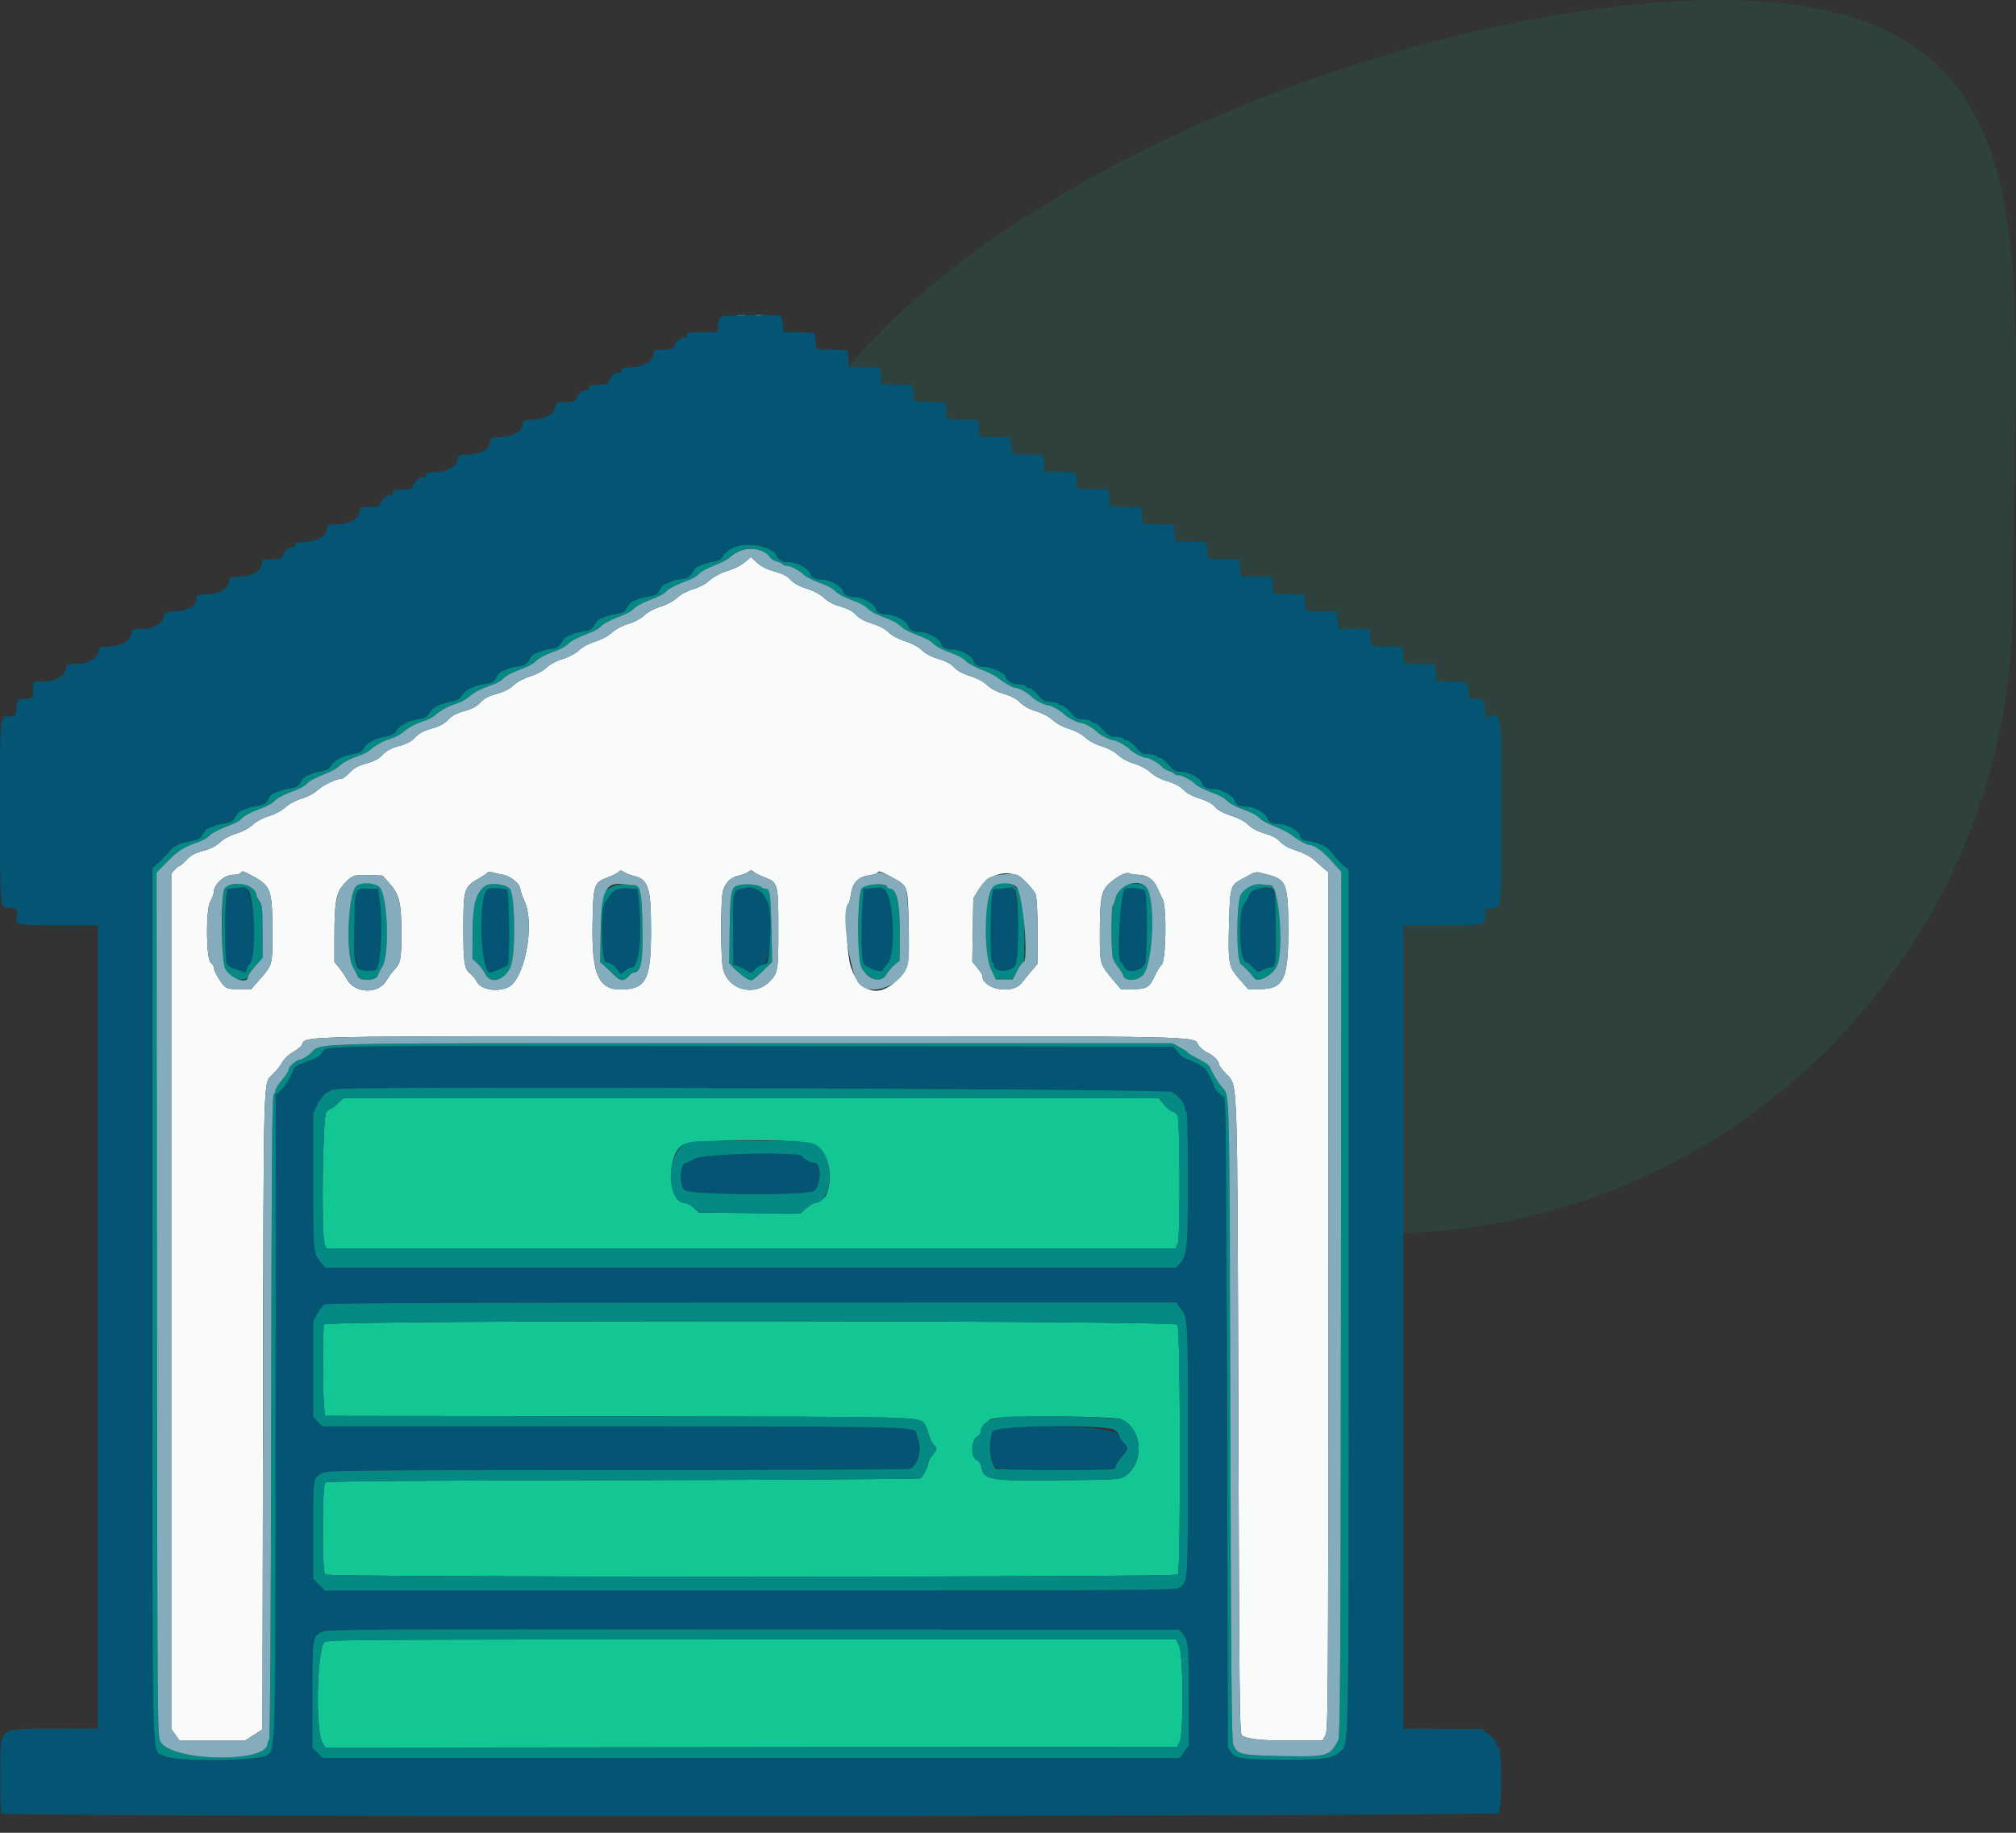 <svg width="55" height="50" viewBox="0 0 55 50" fill="none" xmlns="http://www.w3.org/2000/svg">
<rect x="0" y="0" width="55" height="50" fill="#333333" stroke="none"/>
<path opacity="0.1" d="M54.914 16.437C54.914 25.946 47.206 33.655 37.697 33.655C28.187 33.655 20.478 25.946 20.478 16.437C20.478 6.928 37.391 0 46.9 0C56.409 0 54.914 6.928 54.914 16.437Z" fill="#02C38E"/>
<path fill-rule="evenodd" clip-rule="evenodd" d="M20.358 15.305C20.206 15.436 20.085 15.497 19.768 15.601C19.634 15.645 19.45 15.75 19.357 15.835C19.256 15.928 19.077 16.023 18.913 16.072C18.748 16.121 18.571 16.216 18.468 16.31C18.365 16.404 18.188 16.499 18.023 16.548C17.858 16.597 17.681 16.692 17.578 16.786C17.475 16.881 17.297 16.975 17.132 17.024C16.967 17.073 16.79 17.168 16.687 17.262C16.584 17.357 16.407 17.451 16.242 17.5C16.077 17.55 15.9 17.644 15.797 17.739C15.694 17.833 15.517 17.928 15.352 17.977C15.187 18.026 15.009 18.121 14.906 18.215C14.803 18.309 14.626 18.404 14.461 18.453C14.295 18.503 14.119 18.597 14.014 18.693C13.899 18.799 13.746 18.876 13.55 18.928C13.338 18.984 13.217 19.048 13.111 19.16C13.007 19.273 12.881 19.34 12.665 19.399C12.451 19.459 12.324 19.527 12.22 19.638C12.116 19.749 11.99 19.816 11.775 19.876C11.56 19.935 11.434 20.003 11.33 20.114C11.226 20.225 11.1 20.292 10.885 20.352C10.67 20.412 10.543 20.479 10.44 20.59C10.335 20.701 10.209 20.769 9.994 20.828C9.772 20.89 9.654 20.954 9.538 21.078C9.453 21.17 9.355 21.245 9.322 21.245C9.176 21.245 8.823 21.411 8.67 21.552C8.57 21.643 8.391 21.738 8.228 21.787C8.063 21.836 7.886 21.931 7.783 22.025C7.68 22.119 7.503 22.214 7.338 22.263C7.173 22.312 6.996 22.407 6.893 22.501C6.79 22.596 6.612 22.69 6.447 22.739C6.281 22.789 6.105 22.883 6.001 22.979C5.885 23.085 5.732 23.162 5.536 23.214C5.317 23.272 5.205 23.333 5.087 23.459C5.001 23.551 4.913 23.626 4.892 23.626C4.871 23.626 4.813 23.673 4.763 23.731L4.672 23.835V35.502V47.168L4.786 47.328L4.899 47.487H5.792H6.684L6.923 47.332L7.161 47.178L7.176 38.533C7.192 29.088 7.178 29.574 7.435 29.312C7.596 29.147 7.612 29.128 7.711 28.965C7.766 28.875 7.891 28.759 7.989 28.705C8.087 28.652 8.193 28.569 8.225 28.522C8.41 28.25 7.44 28.27 20.41 28.27C33.22 28.27 32.54 28.256 32.7 28.517C32.738 28.58 32.843 28.668 32.934 28.712C33.114 28.801 33.255 28.942 33.255 29.034C33.255 29.066 33.345 29.186 33.455 29.301C33.772 29.63 33.755 29.152 33.785 38.737C33.808 46.277 33.819 47.305 33.878 47.344C34.031 47.446 34.42 47.487 35.227 47.487L36.082 47.486L36.16 47.34C36.233 47.202 36.237 46.549 36.237 35.493L36.236 23.793L36.123 23.698C36.06 23.645 35.935 23.535 35.845 23.453C35.748 23.365 35.553 23.263 35.367 23.204C35.16 23.138 35.011 23.057 34.928 22.964C34.843 22.87 34.708 22.797 34.508 22.739C34.317 22.684 34.158 22.601 34.057 22.503C33.958 22.407 33.784 22.314 33.586 22.252C33.379 22.186 33.23 22.105 33.148 22.013C33.066 21.921 32.925 21.844 32.731 21.786C32.541 21.729 32.385 21.645 32.288 21.548C32.19 21.45 32.04 21.369 31.851 21.314C31.669 21.262 31.5 21.173 31.391 21.074C31.287 20.978 31.111 20.884 30.945 20.834C30.78 20.785 30.603 20.691 30.5 20.596C30.397 20.502 30.22 20.407 30.055 20.358C29.89 20.309 29.712 20.214 29.609 20.12C29.506 20.026 29.329 19.931 29.164 19.882C28.999 19.833 28.822 19.738 28.719 19.644C28.615 19.548 28.439 19.455 28.268 19.404C28.087 19.35 27.935 19.267 27.837 19.169C27.736 19.066 27.589 18.988 27.388 18.93C27.194 18.874 27.036 18.791 26.933 18.692C26.835 18.597 26.66 18.504 26.463 18.442C26.255 18.375 26.107 18.294 26.024 18.202C25.939 18.107 25.804 18.034 25.604 17.977C25.413 17.921 25.254 17.838 25.153 17.74C25.056 17.647 24.879 17.552 24.689 17.491C24.499 17.43 24.329 17.339 24.244 17.252C24.156 17.162 23.99 17.074 23.792 17.012C23.583 16.946 23.436 16.866 23.353 16.773C23.268 16.678 23.133 16.606 22.933 16.548C22.742 16.492 22.583 16.409 22.481 16.311C22.383 16.216 22.208 16.123 22.011 16.06C21.802 15.994 21.655 15.913 21.57 15.819C21.48 15.718 21.354 15.652 21.133 15.592C20.926 15.534 20.767 15.455 20.654 15.351L20.485 15.196L20.358 15.305ZM17.271 23.89C17.689 23.983 17.761 24.205 17.761 25.389C17.761 26.634 17.645 26.926 17.121 26.985C16.345 27.072 16.135 26.672 16.166 25.159C16.187 24.119 16.203 24.073 16.596 23.929C16.726 23.882 16.853 23.816 16.878 23.784C16.914 23.738 16.944 23.739 17.02 23.79C17.073 23.826 17.186 23.871 17.271 23.89ZM20.861 23.936C21.225 24.073 21.234 24.105 21.234 25.333C21.234 26.465 21.223 26.536 21.015 26.758C20.605 27.197 19.891 27.026 19.73 26.451C19.658 26.195 19.656 24.511 19.727 24.288C19.797 24.071 19.945 23.931 20.148 23.89C20.241 23.872 20.357 23.827 20.405 23.79C20.48 23.735 20.506 23.734 20.564 23.787C20.602 23.822 20.735 23.889 20.861 23.936ZM6.884 23.895C7.399 24.173 7.431 24.268 7.432 25.493C7.433 26.312 7.429 26.326 7.104 26.698L6.855 26.984H6.521C6.22 26.984 6.177 26.972 6.086 26.864C5.964 26.718 5.83 26.467 5.83 26.387C5.83 26.354 5.795 26.3 5.752 26.267C5.622 26.165 5.61 24.829 5.737 24.598C5.788 24.506 5.83 24.398 5.83 24.357C5.83 24.122 6.117 23.865 6.379 23.865C6.466 23.865 6.549 23.843 6.564 23.817C6.603 23.749 6.625 23.755 6.884 23.895ZM13.732 23.867C13.955 23.909 14.2 24.125 14.2 24.28C14.2 24.314 14.25 24.452 14.311 24.588C14.607 25.244 14.301 26.774 13.84 26.946C13.497 27.074 13.105 26.987 12.992 26.757C12.963 26.699 12.902 26.623 12.857 26.588C12.666 26.444 12.641 26.297 12.641 25.327C12.641 24.256 12.663 24.187 13.064 23.964C13.187 23.896 13.294 23.823 13.303 23.801C13.312 23.779 13.362 23.775 13.414 23.793C13.467 23.81 13.61 23.844 13.732 23.867ZM24.336 23.935C24.773 24.173 24.77 24.163 24.788 25.214C24.808 26.337 24.804 26.359 24.517 26.685C24.031 27.237 23.474 27.113 23.218 26.395C23.099 26.065 23.042 24.721 23.143 24.654C23.165 24.639 23.197 24.526 23.214 24.401C23.256 24.089 23.41 23.922 23.691 23.883C23.81 23.866 23.918 23.833 23.931 23.811C23.969 23.745 24.012 23.759 24.336 23.935ZM31.05 23.865C31.288 23.865 31.469 23.986 31.57 24.213C31.619 24.323 31.687 24.466 31.721 24.531C31.835 24.747 31.811 26.206 31.691 26.322C31.64 26.372 31.558 26.502 31.51 26.61C31.367 26.935 31.289 26.984 30.91 26.984H30.578L30.378 26.746C29.998 26.294 30.005 26.316 30.005 25.445C30.005 24.508 30.046 24.297 30.266 24.102C30.503 23.892 30.726 23.78 30.814 23.826C30.855 23.847 30.962 23.865 31.05 23.865ZM34.612 23.869C35.095 23.991 35.147 24.138 35.147 25.389C35.147 26.725 35.019 26.984 34.359 26.984L34.053 26.984L33.812 26.71C33.515 26.372 33.502 26.301 33.531 25.155C33.554 24.212 33.574 24.142 33.865 23.991C33.958 23.943 34.084 23.875 34.145 23.84C34.206 23.804 34.296 23.787 34.345 23.8C34.394 23.813 34.514 23.844 34.612 23.869ZM27.733 23.865C27.821 23.865 28.206 24.262 28.254 24.401C28.286 24.496 28.307 24.886 28.309 25.42L28.313 26.285L28.158 26.468C28.073 26.568 27.945 26.726 27.872 26.817C27.614 27.146 26.799 26.989 26.799 26.611C26.799 26.587 26.738 26.493 26.663 26.402L26.526 26.236L26.54 25.372L26.554 24.508L26.697 24.275C26.907 23.934 27.3 23.755 27.637 23.848C27.67 23.857 27.713 23.865 27.733 23.865ZM10.623 24.097C10.896 24.401 10.95 24.628 10.95 25.46C10.95 26.179 10.929 26.282 10.753 26.46C10.701 26.513 10.611 26.637 10.553 26.738C10.326 27.132 9.678 27.112 9.457 26.704C9.413 26.622 9.32 26.485 9.25 26.399L9.124 26.242V25.508C9.124 24.655 9.17 24.374 9.341 24.171C9.584 23.883 9.647 23.857 10.059 23.873L10.438 23.888L10.623 24.097Z" fill="#F9FAFA"/>
<path fill-rule="evenodd" clip-rule="evenodd" d="M9.213 30.104C9.131 30.182 9.047 30.246 9.027 30.246C9.007 30.246 8.951 30.289 8.902 30.342C8.802 30.449 8.761 33.666 8.856 33.934L8.899 34.056H20.487H32.075L32.133 33.916C32.199 33.758 32.192 30.576 32.126 30.429C32.107 30.386 32.044 30.338 31.988 30.323C31.931 30.307 31.823 30.22 31.747 30.128L31.61 29.961H20.486H9.363L9.213 30.104ZM22.211 31.217C22.601 31.444 22.749 32.048 22.547 32.589C22.511 32.687 22.332 32.818 22.235 32.818C22.196 32.818 22.088 32.883 21.995 32.963L21.827 33.108L20.448 33.094L19.069 33.08L18.924 32.949C18.844 32.877 18.734 32.818 18.679 32.818C18.215 32.818 18.172 31.5 18.627 31.234C18.901 31.073 21.939 31.059 22.211 31.217ZM8.84 36.132C8.804 36.231 8.806 38.058 8.841 38.377L8.869 38.626L16.91 38.639C25.451 38.653 25.069 38.643 25.229 38.863C25.259 38.904 25.306 39.021 25.332 39.122C25.359 39.224 25.419 39.351 25.467 39.405C25.575 39.529 25.575 39.529 25.441 39.696C25.38 39.772 25.33 39.856 25.33 39.882C25.33 39.983 25.178 40.293 25.111 40.329C25.072 40.35 21.416 40.373 16.986 40.38C11.192 40.389 8.914 40.407 8.872 40.445C8.79 40.517 8.785 42.866 8.866 42.953C8.944 43.036 32.055 43.036 32.133 42.953C32.215 42.865 32.207 36.256 32.124 36.14C32.037 36.017 8.884 36.01 8.84 36.132ZM30.606 38.723C31.176 39.007 31.227 39.895 30.695 40.272C30.569 40.361 30.47 40.368 29.003 40.382C26.945 40.403 26.841 40.385 26.768 39.999C26.755 39.928 26.708 39.858 26.664 39.843C26.468 39.776 26.485 39.253 26.686 39.171C26.724 39.155 26.755 39.103 26.755 39.054C26.755 38.944 26.948 38.732 27.079 38.701C27.467 38.609 30.412 38.627 30.606 38.723ZM8.845 44.808C8.647 45.043 8.602 47.193 8.789 47.523L8.876 47.678L20.497 47.666L32.118 47.654L32.185 47.511C32.296 47.276 32.283 45.148 32.17 44.903L32.087 44.725H20.501C9.524 44.725 8.912 44.729 8.845 44.808Z" fill="#12C794"/>
<path fill-rule="evenodd" clip-rule="evenodd" d="M19.648 8.661C19.614 8.697 19.587 8.8 19.587 8.889V9.053L19.264 9.061C19.086 9.065 18.891 9.071 18.83 9.073C18.75 9.075 18.722 9.1 18.731 9.159C18.741 9.217 18.724 9.233 18.674 9.213C18.595 9.18 18.385 9.364 18.385 9.466C18.385 9.506 18.323 9.531 18.218 9.536C18.126 9.539 18.001 9.545 17.939 9.548C17.859 9.551 17.828 9.58 17.828 9.648C17.828 9.843 17.584 9.998 17.246 10.018C16.989 10.034 16.94 10.05 16.951 10.116C16.96 10.17 16.942 10.185 16.893 10.165C16.814 10.133 16.654 10.267 16.606 10.406C16.58 10.48 16.526 10.498 16.311 10.502C16.088 10.507 16.049 10.521 16.06 10.589C16.069 10.646 16.052 10.662 16.002 10.641C15.923 10.609 15.713 10.793 15.713 10.895C15.713 10.935 15.652 10.96 15.546 10.964C15.455 10.968 15.329 10.974 15.268 10.976C15.188 10.98 15.157 11.008 15.157 11.077C15.157 11.274 14.911 11.429 14.574 11.444C14.3 11.456 14.266 11.468 14.266 11.553C14.266 11.751 14.021 11.905 13.684 11.92C13.41 11.932 13.376 11.945 13.376 12.029C13.376 12.227 13.13 12.382 12.793 12.397C12.52 12.409 12.486 12.421 12.486 12.506C12.486 12.7 12.241 12.856 11.904 12.876C11.647 12.891 11.597 12.908 11.608 12.973C11.617 13.028 11.599 13.043 11.551 13.023C11.472 12.991 11.312 13.124 11.264 13.263C11.238 13.338 11.184 13.355 10.968 13.36C10.746 13.364 10.707 13.378 10.718 13.447C10.727 13.504 10.71 13.519 10.66 13.499C10.581 13.467 10.371 13.65 10.371 13.752C10.371 13.792 10.31 13.818 10.204 13.822C10.112 13.826 9.987 13.831 9.926 13.834C9.846 13.838 9.814 13.866 9.814 13.934C9.814 14.132 9.568 14.287 9.232 14.302C8.958 14.314 8.924 14.326 8.924 14.411C8.924 14.605 8.68 14.761 8.342 14.781C8.085 14.796 8.036 14.813 8.046 14.878C8.055 14.933 8.038 14.948 7.989 14.928C7.909 14.895 7.7 15.079 7.7 15.181C7.7 15.221 7.638 15.247 7.533 15.251C7.441 15.255 7.316 15.26 7.254 15.263C7.174 15.267 7.143 15.295 7.143 15.363C7.143 15.561 6.897 15.716 6.56 15.73C6.287 15.743 6.253 15.755 6.253 15.839C6.253 16.037 6.007 16.192 5.67 16.207C5.396 16.219 5.362 16.231 5.362 16.316C5.362 16.513 5.116 16.668 4.779 16.683C4.506 16.695 4.472 16.707 4.472 16.792C4.472 16.989 4.226 17.144 3.889 17.159C3.615 17.171 3.581 17.183 3.581 17.268C3.581 17.466 3.336 17.621 2.999 17.636C2.725 17.648 2.691 17.66 2.691 17.744C2.691 17.942 2.445 18.097 2.108 18.112C1.835 18.124 1.801 18.136 1.801 18.221C1.801 18.418 1.552 18.576 1.216 18.591L0.91 18.605L0.907 18.805C0.904 19.049 0.909 19.043 0.669 19.067C0.473 19.086 0.473 19.086 0.454 19.296C0.432 19.549 0.434 19.547 0.253 19.545C-0.013 19.542 -0.001 19.421 0.001 22.141C0.002 24.866 -0.007 24.769 0.267 24.769C0.447 24.769 0.519 24.864 0.461 25.025C0.389 25.227 0.485 25.245 1.606 25.245H2.669V36.2V47.154L1.678 47.158C-0.136 47.165 0.023 47.047 0.011 48.403C0.006 49.06 0.019 49.434 0.05 49.474C0.13 49.577 40.791 49.562 40.888 49.459C40.981 49.359 40.973 47.645 40.879 47.665C40.848 47.672 40.823 47.638 40.823 47.59C40.823 47.498 40.649 47.296 40.569 47.296C40.543 47.296 40.509 47.263 40.495 47.223C40.48 47.182 40.424 47.154 40.367 47.159C40.312 47.164 39.821 47.165 39.276 47.161L38.285 47.154V36.2V25.245H39.345C40.514 25.245 40.511 25.246 40.511 24.95C40.511 24.776 40.517 24.769 40.664 24.769C40.97 24.769 40.957 24.89 40.957 22.15C40.957 19.393 40.968 19.493 40.662 19.546L40.516 19.571L40.503 19.325C40.491 19.116 40.475 19.077 40.4 19.073C40.043 19.054 40.066 19.068 40.066 18.866C40.066 18.657 40.017 18.603 39.821 18.599C39.748 18.597 39.574 18.592 39.434 18.587L39.181 18.578L39.167 18.352L39.154 18.125L38.864 18.117C38.705 18.113 38.511 18.107 38.433 18.105C38.295 18.102 38.29 18.094 38.277 17.875L38.263 17.649L37.974 17.641C37.815 17.636 37.62 17.631 37.542 17.629C37.405 17.625 37.4 17.618 37.386 17.399L37.373 17.173L37.083 17.165C36.924 17.16 36.73 17.155 36.652 17.153C36.514 17.149 36.509 17.142 36.496 16.923L36.482 16.697L36.193 16.688C36.034 16.684 35.84 16.678 35.761 16.676C35.624 16.673 35.619 16.665 35.605 16.447L35.592 16.22L35.303 16.212C35.143 16.207 34.949 16.202 34.871 16.2C34.733 16.197 34.728 16.189 34.715 15.97L34.702 15.744L34.412 15.736C34.253 15.731 34.059 15.726 33.98 15.724C33.843 15.72 33.838 15.713 33.825 15.494L33.811 15.268L33.522 15.26C33.362 15.255 33.168 15.25 33.09 15.248C32.953 15.244 32.947 15.237 32.934 15.018C32.921 14.803 32.914 14.791 32.787 14.788C32.714 14.786 32.519 14.78 32.355 14.776L32.057 14.768L32.044 14.542L32.03 14.315L31.741 14.307C31.582 14.303 31.387 14.297 31.309 14.295C31.172 14.292 31.166 14.284 31.153 14.065L31.14 13.839L30.85 13.831C30.691 13.826 30.497 13.821 30.419 13.819C30.281 13.815 30.276 13.808 30.263 13.589C30.25 13.374 30.243 13.363 30.116 13.359C30.042 13.357 29.848 13.351 29.684 13.347L29.386 13.339L29.373 13.113C29.36 12.897 29.352 12.886 29.225 12.883C29.152 12.88 28.958 12.875 28.794 12.871L28.496 12.863L28.482 12.637L28.469 12.41L28.179 12.402C28.02 12.398 27.826 12.392 27.748 12.39C27.61 12.387 27.605 12.379 27.592 12.16L27.578 11.934L27.289 11.926C27.13 11.921 26.935 11.916 26.857 11.914C26.72 11.91 26.714 11.903 26.701 11.684L26.688 11.458L26.398 11.45C26.239 11.445 26.045 11.44 25.967 11.438C25.829 11.434 25.824 11.427 25.811 11.208L25.797 10.982L25.508 10.973C25.349 10.969 25.154 10.963 25.076 10.961C24.939 10.958 24.934 10.95 24.921 10.732C24.908 10.516 24.9 10.505 24.773 10.501C24.7 10.499 24.506 10.494 24.342 10.489L24.044 10.482L24.03 10.255C24.017 10.04 24.01 10.029 23.883 10.025C23.809 10.023 23.615 10.018 23.451 10.013L23.153 10.005L23.14 9.779L23.126 9.553L22.837 9.544C22.677 9.54 22.483 9.535 22.405 9.533C22.267 9.529 22.262 9.521 22.249 9.303C22.236 9.087 22.229 9.076 22.102 9.073C22.029 9.07 21.836 9.065 21.674 9.061L21.379 9.053L21.355 8.858C21.341 8.751 21.317 8.65 21.302 8.633C21.239 8.566 19.712 8.592 19.648 8.661ZM20.941 14.957C21.061 15.012 21.166 15.099 21.195 15.167C21.247 15.289 21.35 15.338 21.557 15.339C21.751 15.34 22.077 15.525 22.106 15.65C22.133 15.763 22.238 15.814 22.448 15.815C22.641 15.816 22.967 16.001 22.997 16.126C23.023 16.239 23.128 16.29 23.338 16.291C23.531 16.292 23.858 16.477 23.887 16.602C23.914 16.716 24.018 16.766 24.228 16.767C24.422 16.768 24.748 16.953 24.778 17.079C24.804 17.192 24.909 17.243 25.119 17.244C25.312 17.245 25.639 17.43 25.668 17.555C25.695 17.668 25.799 17.719 26.009 17.72C26.203 17.721 26.529 17.906 26.558 18.031C26.585 18.145 26.69 18.195 26.9 18.196C27.029 18.197 27.422 18.374 27.422 18.431C27.422 18.54 27.618 18.673 27.778 18.673C27.873 18.673 27.964 18.695 27.979 18.721C27.994 18.747 28.04 18.768 28.081 18.768C28.122 18.768 28.228 18.854 28.318 18.959C28.456 19.121 28.507 19.149 28.661 19.149C28.761 19.149 28.854 19.171 28.869 19.197C28.884 19.223 28.93 19.245 28.971 19.245C29.012 19.245 29.119 19.33 29.208 19.435C29.347 19.597 29.398 19.626 29.552 19.626C29.651 19.626 29.744 19.647 29.76 19.673C29.775 19.7 29.821 19.721 29.861 19.721C29.902 19.721 30.009 19.807 30.099 19.911C30.237 20.074 30.288 20.102 30.442 20.102C30.541 20.102 30.635 20.123 30.65 20.149C30.665 20.176 30.711 20.197 30.752 20.197C30.793 20.197 30.899 20.283 30.989 20.388C31.128 20.55 31.179 20.578 31.332 20.578C31.432 20.578 31.525 20.6 31.541 20.626C31.556 20.652 31.602 20.673 31.642 20.673C31.683 20.673 31.79 20.759 31.879 20.864C32.012 21.019 32.072 21.054 32.204 21.054C32.429 21.054 32.759 21.229 32.791 21.365C32.818 21.478 32.922 21.529 33.133 21.53C33.326 21.531 33.652 21.716 33.682 21.841C33.708 21.955 33.813 22.005 34.023 22.006C34.216 22.007 34.543 22.192 34.572 22.317C34.599 22.431 34.703 22.481 34.913 22.483C35.11 22.484 35.433 22.669 35.463 22.797C35.483 22.882 35.529 22.916 35.652 22.936C35.948 22.986 36.17 23.075 36.26 23.181C36.309 23.239 36.404 23.351 36.472 23.43C36.54 23.51 36.64 23.608 36.695 23.649L36.794 23.723V35.546C36.794 48.388 36.811 47.539 36.546 47.792C36.353 47.976 36.129 48.009 35.08 48.005C33.869 48.002 33.716 47.981 33.593 47.805L33.499 47.67L33.477 38.807C33.459 31.559 33.444 29.941 33.397 29.924C33.316 29.895 33.121 29.697 33.121 29.644C33.121 29.586 32.966 29.262 32.894 29.168C32.834 29.091 32.553 28.943 32.364 28.888C32.303 28.871 32.199 28.789 32.134 28.706L32.014 28.555L20.625 28.542C8.37 28.527 8.918 28.519 8.796 28.712C8.737 28.806 8.622 28.873 8.374 28.96C8.076 29.064 8.028 29.098 7.989 29.223C7.934 29.399 7.759 29.669 7.623 29.785L7.521 29.872L7.52 38.501C7.518 47.739 7.519 47.687 7.304 47.873C7.099 48.05 4.74 48.069 4.467 47.896C4.129 47.68 4.16 48.944 4.16 35.597V23.683L4.294 23.561C4.469 23.4 4.541 23.326 4.655 23.191C4.761 23.064 4.956 22.982 5.251 22.939C5.412 22.915 5.466 22.882 5.528 22.767C5.569 22.689 5.64 22.612 5.683 22.597C5.727 22.582 5.803 22.552 5.852 22.53C5.901 22.508 6.031 22.477 6.141 22.461C6.303 22.439 6.356 22.406 6.418 22.291C6.46 22.212 6.53 22.136 6.574 22.121C6.617 22.106 6.693 22.076 6.742 22.053C6.791 22.032 6.922 22.001 7.032 21.985C7.194 21.962 7.247 21.93 7.308 21.814C7.35 21.736 7.42 21.66 7.464 21.645C7.508 21.63 7.584 21.599 7.633 21.577C7.682 21.555 7.812 21.524 7.922 21.509C8.084 21.486 8.137 21.453 8.199 21.338C8.241 21.26 8.311 21.183 8.355 21.168C8.398 21.153 8.474 21.123 8.523 21.102C8.572 21.08 8.691 21.05 8.788 21.036C8.884 21.022 8.981 20.977 9.002 20.936C9.107 20.735 9.32 20.62 9.707 20.556C9.815 20.538 9.886 20.492 9.925 20.413C9.996 20.27 10.232 20.145 10.524 20.095C10.646 20.074 10.761 20.024 10.783 19.984C10.888 19.783 11.101 19.668 11.488 19.603C11.596 19.585 11.666 19.539 11.706 19.46C11.777 19.317 12.013 19.192 12.305 19.142C12.427 19.122 12.542 19.072 12.564 19.031C12.671 18.826 12.891 18.707 13.265 18.652C13.426 18.629 13.48 18.595 13.541 18.481C13.583 18.402 13.653 18.326 13.697 18.311C13.741 18.296 13.817 18.265 13.866 18.243C13.915 18.221 14.045 18.191 14.155 18.175C14.317 18.152 14.37 18.119 14.432 18.004C14.474 17.926 14.544 17.85 14.588 17.835C14.631 17.82 14.707 17.789 14.756 17.767C14.805 17.745 14.935 17.714 15.046 17.699C15.207 17.676 15.26 17.643 15.322 17.528C15.364 17.45 15.434 17.373 15.478 17.358C15.522 17.343 15.598 17.313 15.647 17.291C15.695 17.269 15.826 17.238 15.936 17.223C16.098 17.2 16.151 17.167 16.212 17.052C16.255 16.974 16.325 16.897 16.368 16.882C16.412 16.867 16.488 16.837 16.537 16.815C16.586 16.793 16.716 16.762 16.826 16.746C16.988 16.724 17.041 16.691 17.103 16.576C17.145 16.497 17.215 16.421 17.259 16.406C17.302 16.391 17.378 16.36 17.427 16.338C17.476 16.316 17.607 16.286 17.717 16.27C17.879 16.247 17.932 16.215 17.993 16.099C18.035 16.021 18.105 15.944 18.149 15.93C18.193 15.915 18.269 15.884 18.318 15.862C18.367 15.84 18.497 15.809 18.607 15.794C18.769 15.771 18.822 15.738 18.884 15.623C18.926 15.545 18.996 15.468 19.04 15.453C19.083 15.438 19.159 15.408 19.208 15.386C19.257 15.365 19.376 15.335 19.473 15.321C19.569 15.306 19.667 15.26 19.689 15.217C19.862 14.887 20.499 14.754 20.941 14.957ZM6.403 24.233L6.198 24.25L6.17 24.498C6.125 24.897 6.137 26.196 6.187 26.295C6.212 26.345 6.313 26.409 6.412 26.437C6.511 26.466 6.621 26.501 6.656 26.515C6.695 26.531 6.72 26.512 6.72 26.467C6.72 26.426 6.765 26.347 6.82 26.293C7.063 26.051 6.916 24.161 6.658 24.206C6.631 24.211 6.516 24.223 6.403 24.233ZM13.294 24.263C13.038 24.486 13.109 26.531 13.372 26.531C13.437 26.531 13.829 26.36 13.854 26.321C13.915 26.225 13.894 24.292 13.832 24.271C13.679 24.221 13.349 24.215 13.294 24.263ZM16.834 24.252C16.758 24.283 16.638 24.418 16.503 24.625C16.421 24.751 16.395 25.468 16.454 25.993C16.48 26.218 16.494 26.244 16.611 26.271C16.682 26.288 16.783 26.363 16.835 26.438L16.929 26.575L17.052 26.482C17.119 26.43 17.205 26.389 17.242 26.389C17.441 26.389 17.529 25.462 17.421 24.5L17.394 24.253L17.151 24.238C17.018 24.229 16.876 24.235 16.834 24.252ZM20.262 24.243C19.99 24.29 19.986 24.305 19.999 25.365L20.01 26.317L20.146 26.365C20.221 26.391 20.329 26.446 20.387 26.486C20.483 26.555 20.497 26.553 20.594 26.45C20.651 26.389 20.756 26.326 20.828 26.311C21.062 26.261 21.097 24.666 20.87 24.423C20.787 24.335 20.483 24.172 20.459 24.204C20.457 24.207 20.368 24.225 20.262 24.243ZM23.789 24.233L23.562 24.25L23.533 24.612C23.485 25.227 23.501 26.214 23.562 26.293C23.645 26.404 24.055 26.549 24.078 26.477C24.088 26.444 24.149 26.363 24.212 26.296C24.495 25.998 24.338 24.11 24.039 24.208C24.026 24.212 23.914 24.223 23.789 24.233ZM27.333 24.241L27.088 24.269L27.058 24.483C27.009 24.831 27.016 26.246 27.066 26.246C27.091 26.246 27.111 26.278 27.111 26.318C27.111 26.538 27.596 26.54 27.707 26.32C27.866 26.005 27.778 24.158 27.606 24.206C27.591 24.21 27.468 24.226 27.333 24.241ZM30.682 24.26C30.557 24.432 30.462 26.246 30.578 26.246C30.599 26.246 30.641 26.307 30.669 26.381C30.738 26.557 31.107 26.509 31.23 26.308C31.313 26.174 31.311 24.383 31.229 24.302C31.154 24.228 30.729 24.196 30.682 24.26ZM34.203 24.249C34.153 24.269 34.1 24.337 34.085 24.399C34.071 24.462 34.008 24.576 33.946 24.653C33.767 24.876 33.809 26.246 33.995 26.246C34.028 26.246 34.114 26.311 34.186 26.392C34.313 26.534 34.319 26.536 34.451 26.463C34.525 26.422 34.626 26.389 34.675 26.389C34.741 26.389 34.772 26.347 34.793 26.226C34.825 26.043 34.803 24.313 34.768 24.279C34.724 24.237 34.292 24.214 34.203 24.249ZM9.717 24.305C9.633 24.444 9.645 26.151 9.731 26.323C9.853 26.565 10.235 26.568 10.317 26.328C10.405 26.066 10.436 25.1 10.37 24.648L10.312 24.245H10.032C9.858 24.245 9.739 24.268 9.717 24.305ZM31.963 29.788C32.146 29.892 32.316 30.093 32.318 30.208C32.319 30.252 32.34 30.302 32.364 30.318C32.392 30.337 32.408 30.996 32.408 32.142C32.407 34.057 32.39 34.245 32.189 34.468L32.088 34.58H20.481H8.874L8.763 34.449C8.549 34.198 8.545 34.161 8.545 32.218V30.383L8.66 30.133C8.78 29.871 8.94 29.743 9.191 29.707C9.76 29.627 31.819 29.705 31.963 29.788ZM18.963 31.606C18.853 31.669 18.741 31.721 18.715 31.721C18.55 31.726 18.521 32.344 18.679 32.47C18.831 32.591 21.782 32.619 22.169 32.504C22.397 32.436 22.436 31.723 22.212 31.723C22.108 31.723 21.939 31.629 21.888 31.544C21.811 31.416 19.201 31.471 18.963 31.606ZM32.187 35.664C32.414 35.973 32.409 35.875 32.409 39.541C32.409 43.239 32.415 43.138 32.176 43.317C32.087 43.384 30.916 43.391 20.47 43.391H8.863L8.704 43.231L8.545 43.07V41.727C8.545 40.273 8.536 40.329 8.801 40.182C8.93 40.112 9.624 40.105 16.791 40.104C21.108 40.104 24.71 40.091 24.796 40.076C25.005 40.039 25.152 39.615 25.061 39.311C25.03 39.211 25 39.104 24.993 39.074C24.957 38.922 24.521 38.914 16.654 38.914H8.785L8.665 38.781L8.545 38.647V37.344V36.041L8.658 35.837C8.719 35.724 8.804 35.61 8.847 35.584C8.898 35.552 12.804 35.535 20.507 35.534L32.091 35.533L32.187 35.664ZM27.311 38.949C27.023 38.994 26.909 39.363 27.048 39.803C27.149 40.12 27.051 40.103 28.765 40.104C30.331 40.105 30.45 40.096 30.45 39.984C30.45 39.949 30.52 39.842 30.606 39.744C30.79 39.535 30.794 39.497 30.649 39.35C30.588 39.288 30.539 39.209 30.539 39.174C30.539 38.944 28.338 38.79 27.311 38.949ZM32.273 44.579C32.422 44.762 32.431 44.863 32.431 46.276V47.613L32.306 47.788L32.181 47.963H20.498H8.814L8.669 47.824L8.523 47.685V46.241C8.523 44.667 8.526 44.651 8.777 44.518C8.912 44.447 9.893 44.441 20.551 44.452L32.179 44.463L32.273 44.579Z" fill="#045474"/>
<path fill-rule="evenodd" clip-rule="evenodd" d="M20.11 8.61C20.165 8.622 20.255 8.622 20.31 8.61C20.365 8.599 20.32 8.59 20.21 8.59C20.1 8.59 20.055 8.599 20.11 8.61ZM20.622 8.61C20.665 8.621 20.735 8.621 20.777 8.61C20.82 8.598 20.785 8.588 20.7 8.588C20.614 8.588 20.579 8.598 20.622 8.61ZM20.044 14.926C19.886 14.988 19.751 15.098 19.689 15.217C19.666 15.26 19.569 15.307 19.473 15.321C19.376 15.335 19.257 15.365 19.208 15.387C19.159 15.408 19.083 15.438 19.04 15.454C18.996 15.469 18.926 15.545 18.884 15.623C18.822 15.738 18.769 15.771 18.607 15.794C18.497 15.81 18.367 15.84 18.318 15.862C18.269 15.884 18.193 15.915 18.149 15.93C18.105 15.945 18.035 16.021 17.993 16.1C17.932 16.215 17.879 16.247 17.717 16.27C17.607 16.286 17.476 16.317 17.427 16.339C17.378 16.361 17.302 16.391 17.259 16.406C17.215 16.421 17.145 16.497 17.103 16.576C17.041 16.691 16.988 16.724 16.826 16.747C16.716 16.762 16.586 16.793 16.537 16.815C16.488 16.837 16.412 16.867 16.368 16.882C16.325 16.897 16.254 16.974 16.212 17.052C16.151 17.167 16.098 17.2 15.936 17.223C15.826 17.238 15.695 17.269 15.646 17.291C15.598 17.313 15.522 17.344 15.478 17.359C15.434 17.374 15.364 17.45 15.322 17.528C15.26 17.643 15.207 17.676 15.045 17.699C14.935 17.715 14.805 17.745 14.756 17.767C14.707 17.79 14.631 17.82 14.587 17.835C14.544 17.85 14.474 17.926 14.432 18.005C14.37 18.12 14.317 18.152 14.155 18.175C14.045 18.191 13.915 18.222 13.866 18.244C13.817 18.266 13.741 18.296 13.697 18.311C13.653 18.326 13.583 18.402 13.541 18.481C13.48 18.596 13.426 18.629 13.265 18.653C12.891 18.708 12.671 18.826 12.563 19.031C12.542 19.072 12.427 19.122 12.305 19.143C12.013 19.193 11.777 19.318 11.706 19.461C11.666 19.539 11.596 19.585 11.488 19.604C11.101 19.668 10.888 19.783 10.783 19.984C10.761 20.024 10.646 20.074 10.524 20.095C10.232 20.145 9.996 20.27 9.925 20.413C9.885 20.492 9.815 20.538 9.707 20.556C9.32 20.62 9.107 20.736 9.002 20.936C8.981 20.977 8.884 21.022 8.788 21.036C8.691 21.05 8.572 21.08 8.523 21.102C8.474 21.123 8.398 21.154 8.354 21.169C8.311 21.184 8.241 21.26 8.199 21.338C8.137 21.454 8.084 21.486 7.922 21.509C7.812 21.525 7.682 21.555 7.633 21.578C7.584 21.599 7.508 21.63 7.464 21.645C7.42 21.66 7.35 21.736 7.308 21.815C7.247 21.93 7.194 21.963 7.032 21.985C6.921 22.001 6.791 22.032 6.742 22.054C6.693 22.076 6.617 22.106 6.574 22.121C6.53 22.136 6.46 22.213 6.418 22.291C6.356 22.406 6.303 22.439 6.141 22.462C6.031 22.477 5.901 22.508 5.852 22.53C5.803 22.552 5.727 22.582 5.683 22.597C5.64 22.612 5.569 22.689 5.527 22.767C5.466 22.882 5.412 22.915 5.251 22.939C4.956 22.982 4.761 23.065 4.655 23.191C4.541 23.326 4.469 23.4 4.294 23.561L4.16 23.683V35.597C4.16 48.944 4.129 47.681 4.467 47.896C4.74 48.07 7.099 48.051 7.304 47.873C7.519 47.687 7.518 47.739 7.52 38.501L7.521 29.872L7.623 29.786C7.759 29.669 7.934 29.4 7.989 29.223C8.028 29.098 8.076 29.065 8.374 28.961C8.622 28.874 8.737 28.806 8.796 28.712C8.918 28.519 8.37 28.527 20.625 28.542L32.014 28.556L32.134 28.706C32.199 28.789 32.303 28.871 32.364 28.889C32.553 28.943 32.834 29.092 32.893 29.169C32.966 29.262 33.121 29.586 33.121 29.644C33.121 29.697 33.316 29.895 33.397 29.924C33.444 29.941 33.459 31.559 33.477 38.808L33.499 47.671L33.593 47.805C33.716 47.981 33.869 48.002 35.08 48.006C36.129 48.009 36.353 47.976 36.546 47.792C36.811 47.539 36.794 48.388 36.794 35.546V23.724L36.695 23.649C36.64 23.608 36.54 23.51 36.472 23.43C36.404 23.351 36.309 23.239 36.26 23.181C36.169 23.076 35.948 22.986 35.652 22.937C35.529 22.916 35.483 22.882 35.463 22.797C35.433 22.669 35.11 22.484 34.913 22.483C34.703 22.482 34.599 22.431 34.572 22.318C34.543 22.192 34.216 22.008 34.023 22.007C33.813 22.005 33.708 21.955 33.682 21.841C33.652 21.716 33.326 21.531 33.133 21.53C32.922 21.529 32.818 21.479 32.791 21.365C32.759 21.229 32.429 21.055 32.204 21.055C32.072 21.055 32.012 21.019 31.879 20.864C31.79 20.759 31.683 20.674 31.642 20.674C31.601 20.674 31.556 20.652 31.54 20.626C31.525 20.6 31.432 20.578 31.332 20.578C31.178 20.578 31.128 20.55 30.989 20.388C30.899 20.283 30.793 20.197 30.752 20.197C30.711 20.197 30.665 20.176 30.65 20.15C30.635 20.124 30.541 20.102 30.442 20.102C30.288 20.102 30.237 20.074 30.099 19.912C30.009 19.807 29.902 19.721 29.861 19.721C29.821 19.721 29.775 19.7 29.76 19.674C29.744 19.647 29.651 19.626 29.552 19.626C29.398 19.626 29.347 19.598 29.208 19.435C29.119 19.331 29.012 19.245 28.971 19.245C28.93 19.245 28.884 19.224 28.869 19.197C28.854 19.171 28.76 19.15 28.661 19.15C28.507 19.15 28.456 19.121 28.318 18.959C28.228 18.854 28.121 18.769 28.081 18.769C28.04 18.769 27.994 18.747 27.979 18.721C27.964 18.695 27.873 18.673 27.777 18.673C27.618 18.673 27.422 18.54 27.422 18.432C27.422 18.374 27.029 18.197 26.9 18.197C26.689 18.195 26.585 18.145 26.558 18.031C26.529 17.906 26.203 17.721 26.009 17.72C25.799 17.719 25.695 17.669 25.668 17.555C25.639 17.43 25.312 17.245 25.119 17.244C24.909 17.243 24.804 17.192 24.777 17.079C24.748 16.954 24.422 16.769 24.228 16.768C24.018 16.767 23.914 16.716 23.887 16.603C23.858 16.477 23.531 16.293 23.338 16.291C23.128 16.29 23.023 16.24 22.997 16.126C22.967 16.001 22.641 15.816 22.448 15.815C22.238 15.814 22.133 15.763 22.106 15.65C22.077 15.525 21.75 15.34 21.557 15.339C21.35 15.338 21.247 15.289 21.195 15.167C21.087 14.914 20.429 14.776 20.044 14.926ZM20.771 15.035C20.866 15.078 20.968 15.151 20.999 15.198C21.03 15.246 21.116 15.299 21.189 15.316C21.262 15.333 21.333 15.367 21.347 15.391C21.361 15.415 21.413 15.435 21.461 15.435C21.569 15.435 21.802 15.557 21.928 15.679C21.979 15.729 22.139 15.814 22.283 15.869C22.605 15.99 22.699 16.04 22.818 16.156C22.869 16.206 23.029 16.291 23.174 16.345C23.495 16.466 23.589 16.516 23.708 16.632C23.759 16.682 23.919 16.767 24.064 16.821C24.386 16.942 24.479 16.992 24.599 17.108C24.65 17.158 24.81 17.243 24.955 17.297C25.276 17.419 25.37 17.469 25.489 17.585C25.54 17.634 25.7 17.719 25.845 17.774C26.166 17.894 26.26 17.945 26.378 18.059C26.428 18.108 26.605 18.2 26.771 18.265C26.938 18.329 27.124 18.421 27.186 18.468C27.402 18.634 27.623 18.761 27.703 18.765C27.805 18.77 28.048 18.903 28.135 19.002C28.21 19.088 28.508 19.245 28.597 19.245C28.68 19.245 28.946 19.391 29.025 19.48C29.101 19.565 29.399 19.721 29.487 19.721C29.57 19.721 29.836 19.867 29.915 19.956C29.991 20.042 30.29 20.197 30.378 20.197C30.461 20.197 30.727 20.343 30.806 20.432C30.882 20.518 31.18 20.674 31.268 20.674C31.357 20.674 31.621 20.823 31.699 20.917C31.737 20.963 31.822 21.015 31.889 21.033C31.955 21.051 32.02 21.084 32.033 21.108C32.047 21.131 32.098 21.15 32.146 21.15C32.254 21.15 32.487 21.272 32.613 21.394C32.664 21.444 32.824 21.529 32.968 21.584C33.29 21.705 33.384 21.755 33.503 21.871C33.554 21.921 33.714 22.006 33.859 22.06C34.179 22.181 34.274 22.231 34.392 22.346C34.441 22.394 34.619 22.487 34.785 22.551C34.952 22.616 35.138 22.707 35.2 22.755C35.416 22.92 35.637 23.047 35.717 23.051C35.866 23.058 36.074 23.208 36.334 23.496L36.594 23.784L36.583 35.576C36.573 45.958 36.563 47.382 36.505 47.487C36.263 47.918 36.214 47.932 34.973 47.907C33.837 47.885 33.757 47.866 33.642 47.592C33.601 47.494 33.583 45.407 33.566 38.772C33.543 29.615 33.549 29.889 33.358 29.683C33.262 29.581 33.046 29.23 33.016 29.127C32.998 29.07 32.872 28.975 32.698 28.889C32.539 28.811 32.409 28.734 32.409 28.719C32.409 28.704 32.313 28.64 32.197 28.576L31.986 28.46H20.455C7.626 28.46 8.863 28.429 8.434 28.769C8.336 28.846 8.224 28.91 8.184 28.911C8.085 28.914 7.878 29.095 7.878 29.179C7.878 29.217 7.797 29.341 7.699 29.455C7.602 29.569 7.521 29.693 7.521 29.73C7.521 29.768 7.496 29.826 7.466 29.858C7.422 29.905 7.408 31.745 7.398 38.666C7.39 44.231 7.369 47.431 7.342 47.46C7.318 47.485 7.299 47.534 7.299 47.568C7.299 48.102 4.696 48.06 4.382 47.521C4.294 47.37 4.294 47.262 4.282 35.585L4.27 23.802L4.558 23.512C4.864 23.203 4.995 23.12 5.384 22.982C5.519 22.935 5.659 22.86 5.696 22.816C5.768 22.73 5.947 22.637 6.297 22.502C6.42 22.455 6.55 22.381 6.586 22.338C6.659 22.253 6.839 22.16 7.188 22.026C7.31 21.979 7.44 21.905 7.477 21.862C7.549 21.777 7.73 21.683 8.078 21.55C8.2 21.503 8.331 21.429 8.367 21.386C8.436 21.305 8.597 21.22 8.946 21.08C9.056 21.036 9.186 20.961 9.235 20.915C9.356 20.8 9.552 20.696 9.789 20.62C9.898 20.586 10.038 20.512 10.101 20.457C10.255 20.321 10.442 20.22 10.68 20.144C10.788 20.109 10.928 20.036 10.991 19.98C11.145 19.845 11.333 19.744 11.57 19.668C11.679 19.633 11.819 19.56 11.882 19.504C12.036 19.369 12.223 19.267 12.46 19.192C12.569 19.157 12.709 19.083 12.772 19.028C12.925 18.893 13.104 18.798 13.398 18.695C13.533 18.648 13.673 18.573 13.71 18.53C13.782 18.444 13.96 18.35 14.311 18.216C14.433 18.169 14.563 18.095 14.6 18.052C14.673 17.967 14.853 17.873 15.201 17.74C15.324 17.693 15.454 17.619 15.491 17.576C15.563 17.491 15.744 17.397 16.092 17.263C16.214 17.216 16.344 17.143 16.381 17.1C16.453 17.015 16.634 16.921 16.982 16.787C17.105 16.74 17.235 16.666 17.271 16.623C17.344 16.538 17.524 16.445 17.872 16.311C17.995 16.264 18.125 16.19 18.162 16.147C18.234 16.062 18.415 15.968 18.763 15.835C18.885 15.788 19.016 15.714 19.052 15.671C19.121 15.59 19.282 15.505 19.631 15.365C19.741 15.32 19.872 15.245 19.921 15.197C20.149 14.973 20.488 14.909 20.771 15.035ZM6.311 24.137C6.089 24.173 6.076 24.234 6.06 25.276C6.044 26.34 6.086 26.541 6.349 26.67C6.509 26.747 6.765 26.737 6.765 26.653C6.765 26.615 6.855 26.482 6.965 26.357L7.165 26.13L7.164 25.414C7.163 24.777 7.154 24.685 7.076 24.579C7.028 24.514 6.989 24.424 6.988 24.381C6.988 24.337 6.92 24.256 6.837 24.202C6.694 24.107 6.578 24.093 6.311 24.137ZM9.726 24.168C9.498 24.346 9.423 26.026 9.628 26.378C9.685 26.476 9.745 26.593 9.76 26.639C9.808 26.778 10.265 26.758 10.307 26.615C10.324 26.556 10.38 26.444 10.432 26.365C10.63 26.065 10.578 24.458 10.363 24.213C10.25 24.084 9.868 24.057 9.726 24.168ZM13.23 24.174C12.979 24.369 12.895 24.686 12.891 25.451L12.888 26.156L13.025 26.285C13.1 26.355 13.195 26.482 13.237 26.567C13.377 26.858 13.752 26.758 13.927 26.384C14.072 26.073 14.056 24.405 13.907 24.245C13.784 24.114 13.365 24.07 13.23 24.174ZM16.699 24.19C16.415 24.317 16.405 24.353 16.388 25.353L16.373 26.245L16.494 26.353C16.56 26.412 16.681 26.528 16.763 26.611C16.924 26.775 17.032 26.778 17.164 26.622C17.206 26.572 17.266 26.532 17.296 26.532C17.488 26.532 17.547 26.214 17.529 25.295C17.511 24.348 17.471 24.151 17.298 24.15C17.247 24.149 17.135 24.139 17.049 24.126C16.954 24.113 16.817 24.137 16.699 24.19ZM20.226 24.135C19.94 24.177 19.922 24.243 19.907 25.312L19.893 26.274L20.002 26.391C20.129 26.528 20.33 26.684 20.442 26.732C20.52 26.766 20.559 26.738 20.93 26.376L21.065 26.243L21.046 25.328C21.025 24.372 21.006 24.246 20.882 24.246C20.84 24.246 20.787 24.225 20.764 24.2C20.711 24.144 20.411 24.107 20.226 24.135ZM23.732 24.136C23.449 24.177 23.441 24.205 23.424 25.265C23.408 26.329 23.437 26.467 23.709 26.63C23.963 26.781 24.074 26.773 24.176 26.597C24.226 26.51 24.33 26.386 24.406 26.322L24.545 26.206L24.548 25.428C24.551 24.624 24.465 24.246 24.279 24.246C24.249 24.246 24.217 24.224 24.209 24.197C24.191 24.138 23.939 24.106 23.732 24.136ZM27.08 24.21C26.854 24.476 26.827 25.997 27.04 26.448L27.17 26.722H27.4H27.631L27.752 26.484C27.819 26.353 27.893 26.246 27.917 26.246C27.976 26.246 27.944 24.707 27.88 24.469C27.782 24.105 27.301 23.949 27.08 24.21ZM30.577 24.229C30.512 24.304 30.445 24.434 30.429 24.519C30.412 24.604 30.38 24.686 30.357 24.7C30.312 24.73 30.31 25.908 30.355 26.111C30.37 26.181 30.436 26.302 30.5 26.379C30.565 26.456 30.632 26.565 30.648 26.621C30.696 26.781 31.04 26.765 31.187 26.596C31.47 26.268 31.53 24.477 31.266 24.195C31.143 24.063 30.702 24.085 30.577 24.229ZM34.094 24.183C33.796 24.331 33.766 24.442 33.769 25.405C33.77 26.163 33.779 26.26 33.848 26.302C33.922 26.346 34.106 26.538 34.221 26.691C34.317 26.817 34.697 26.621 34.827 26.377C35.036 25.987 34.901 24.151 34.663 24.15C34.611 24.149 34.498 24.139 34.412 24.126C34.317 24.112 34.193 24.134 34.094 24.183ZM6.774 24.281C6.956 24.503 6.993 26.121 6.82 26.293C6.765 26.348 6.72 26.426 6.72 26.467C6.72 26.512 6.695 26.532 6.656 26.516C6.621 26.501 6.511 26.466 6.412 26.438C6.313 26.409 6.211 26.345 6.187 26.295C6.137 26.196 6.125 24.897 6.17 24.498L6.198 24.25L6.403 24.233C6.516 24.223 6.631 24.211 6.657 24.207C6.684 24.202 6.737 24.235 6.774 24.281ZM13.832 24.272C13.894 24.292 13.915 26.225 13.854 26.322C13.829 26.361 13.437 26.532 13.372 26.532C13.109 26.532 13.038 24.486 13.294 24.264C13.349 24.216 13.679 24.221 13.832 24.272ZM17.421 24.5C17.529 25.462 17.441 26.389 17.242 26.389C17.204 26.389 17.119 26.431 17.052 26.482L16.929 26.575L16.835 26.439C16.783 26.363 16.682 26.288 16.611 26.271C16.494 26.244 16.48 26.218 16.454 25.994C16.395 25.468 16.421 24.751 16.503 24.625C16.745 24.253 16.809 24.215 17.151 24.238L17.394 24.254L17.421 24.5ZM20.614 24.254C20.979 24.39 21.075 24.803 20.991 25.874C20.96 26.279 20.958 26.283 20.828 26.311C20.756 26.327 20.651 26.389 20.594 26.45C20.497 26.553 20.483 26.556 20.386 26.487C20.329 26.446 20.221 26.391 20.146 26.365L20.009 26.317L19.999 25.365C19.986 24.305 19.99 24.291 20.262 24.243C20.368 24.225 20.457 24.207 20.459 24.204C20.462 24.201 20.531 24.223 20.614 24.254ZM24.128 24.259C24.387 24.484 24.451 26.045 24.212 26.296C24.148 26.363 24.088 26.444 24.078 26.477C24.055 26.549 23.645 26.404 23.561 26.294C23.501 26.214 23.484 25.228 23.533 24.612L23.562 24.25L23.789 24.233C23.914 24.223 24.026 24.212 24.039 24.208C24.051 24.204 24.091 24.227 24.128 24.259ZM27.694 24.275C27.8 24.412 27.811 26.114 27.707 26.321C27.596 26.54 27.111 26.538 27.111 26.319C27.111 26.279 27.091 26.246 27.066 26.246C27.016 26.246 27.009 24.832 27.058 24.484L27.088 24.269L27.333 24.241C27.468 24.226 27.591 24.21 27.606 24.206C27.621 24.201 27.661 24.233 27.694 24.275ZM31.229 24.302C31.311 24.383 31.312 26.174 31.23 26.309C31.107 26.509 30.737 26.557 30.669 26.381C30.64 26.307 30.599 26.246 30.578 26.246C30.462 26.246 30.557 24.432 30.682 24.26C30.729 24.196 31.154 24.228 31.229 24.302ZM34.768 24.279C34.803 24.313 34.825 26.043 34.793 26.226C34.772 26.347 34.741 26.389 34.675 26.389C34.626 26.389 34.525 26.422 34.451 26.463C34.319 26.536 34.313 26.534 34.185 26.392C34.114 26.312 34.028 26.246 33.995 26.246C33.809 26.246 33.767 24.876 33.946 24.653C34.008 24.576 34.07 24.462 34.085 24.4C34.123 24.238 34.633 24.148 34.768 24.279ZM10.37 24.648C10.436 25.1 10.405 26.066 10.316 26.328C10.267 26.476 10.253 26.484 10.038 26.484C9.676 26.484 9.646 26.386 9.665 25.263C9.683 24.209 9.67 24.246 10.032 24.246H10.312L10.37 24.648ZM9.191 29.708C8.94 29.743 8.78 29.871 8.66 30.134L8.545 30.383V32.218C8.545 34.162 8.549 34.198 8.762 34.45L8.874 34.581H20.481H32.088L32.189 34.468C32.39 34.245 32.407 34.058 32.408 32.142C32.408 30.996 32.392 30.337 32.364 30.318C32.34 30.302 32.319 30.252 32.318 30.208C32.316 30.093 32.146 29.892 31.963 29.788C31.819 29.705 9.759 29.628 9.191 29.708ZM31.747 30.128C31.823 30.22 31.931 30.308 31.987 30.323C32.044 30.338 32.106 30.386 32.126 30.429C32.192 30.576 32.199 33.758 32.133 33.916L32.075 34.057H20.487H8.899L8.856 33.934C8.761 33.666 8.802 30.449 8.902 30.342C8.951 30.289 9.007 30.247 9.027 30.247C9.047 30.247 9.131 30.182 9.213 30.104L9.363 29.961H20.486H31.61L31.747 30.128ZM18.896 31.146C18.625 31.198 18.547 31.264 18.409 31.555C18.171 32.059 18.333 32.818 18.679 32.818C18.733 32.818 18.844 32.877 18.924 32.949L19.069 33.08L20.448 33.094L21.826 33.108L21.995 32.963C22.088 32.883 22.195 32.818 22.235 32.818C22.639 32.818 22.783 31.843 22.443 31.407C22.231 31.136 22.182 31.128 20.566 31.12C19.746 31.116 18.994 31.128 18.896 31.146ZM21.888 31.544C21.939 31.63 22.108 31.723 22.212 31.723C22.436 31.723 22.397 32.436 22.169 32.504C21.782 32.62 18.831 32.591 18.679 32.47C18.521 32.344 18.55 31.726 18.715 31.722C18.741 31.721 18.853 31.669 18.963 31.606C19.201 31.471 21.811 31.416 21.888 31.544ZM8.847 35.584C8.804 35.61 8.719 35.724 8.658 35.837L8.545 36.041V37.344V38.647L8.665 38.781L8.785 38.914H16.654C24.521 38.914 24.957 38.923 24.993 39.074C25 39.104 25.03 39.211 25.061 39.311C25.152 39.615 25.005 40.039 24.796 40.076C24.71 40.092 21.108 40.104 16.791 40.105C9.624 40.105 8.929 40.112 8.801 40.183C8.536 40.329 8.545 40.274 8.545 41.727V43.071L8.704 43.231L8.863 43.391H20.47C30.916 43.391 32.087 43.384 32.176 43.317C32.415 43.138 32.409 43.239 32.409 39.542C32.409 35.875 32.414 35.973 32.187 35.664L32.09 35.533L20.507 35.534C12.803 35.535 8.898 35.552 8.847 35.584ZM32.124 36.14C32.206 36.256 32.215 42.865 32.133 42.953C32.055 43.036 8.944 43.036 8.866 42.953C8.785 42.866 8.79 40.517 8.872 40.445C8.914 40.407 11.192 40.389 16.986 40.38C21.416 40.373 25.072 40.35 25.11 40.329C25.177 40.293 25.33 39.983 25.33 39.882C25.33 39.856 25.38 39.772 25.441 39.696C25.575 39.529 25.575 39.529 25.466 39.405C25.419 39.351 25.359 39.224 25.332 39.122C25.306 39.021 25.259 38.904 25.229 38.863C25.069 38.643 25.451 38.653 16.91 38.639L8.869 38.626L8.841 38.378C8.805 38.058 8.804 36.231 8.84 36.132C8.884 36.01 32.037 36.018 32.124 36.14ZM27.355 38.659C26.988 38.698 26.754 38.851 26.754 39.054C26.754 39.103 26.724 39.155 26.686 39.171C26.485 39.253 26.468 39.776 26.664 39.843C26.708 39.858 26.755 39.928 26.768 39.999C26.841 40.385 26.945 40.403 29.003 40.382C30.47 40.368 30.569 40.361 30.695 40.273C31.227 39.895 31.176 39.007 30.605 38.723C30.476 38.659 27.85 38.607 27.355 38.659ZM30.409 39.013C30.48 39.067 30.539 39.14 30.539 39.175C30.539 39.209 30.588 39.288 30.649 39.35C30.794 39.497 30.79 39.535 30.605 39.745C30.52 39.842 30.45 39.95 30.45 39.984C30.45 40.019 30.418 40.06 30.379 40.076C30.278 40.118 27.232 40.111 27.172 40.069C26.99 39.943 26.942 39.196 27.105 39.04C27.274 38.877 30.2 38.853 30.409 39.013ZM8.777 44.518C8.525 44.651 8.523 44.667 8.523 46.241V47.685L8.668 47.824L8.814 47.963H20.498H32.181L32.306 47.788L32.431 47.614V46.276C32.431 44.863 32.422 44.763 32.273 44.579L32.178 44.463L20.551 44.452C9.892 44.442 8.912 44.447 8.777 44.518ZM32.17 44.903C32.283 45.148 32.296 47.276 32.185 47.511L32.118 47.654L20.497 47.666L8.876 47.678L8.789 47.523C8.602 47.193 8.647 45.043 8.845 44.808C8.912 44.729 9.524 44.725 20.501 44.725H32.087L32.17 44.903Z" fill="#048984"/>
<path fill-rule="evenodd" clip-rule="evenodd" d="M20.165 15.038C20.08 15.078 19.97 15.149 19.921 15.197C19.872 15.245 19.741 15.32 19.631 15.365C19.282 15.505 19.121 15.59 19.052 15.671C19.016 15.714 18.885 15.788 18.763 15.835C18.415 15.968 18.234 16.062 18.162 16.147C18.125 16.19 17.995 16.264 17.872 16.311C17.524 16.445 17.344 16.538 17.271 16.623C17.235 16.666 17.105 16.74 16.982 16.787C16.634 16.921 16.453 17.015 16.381 17.1C16.344 17.143 16.214 17.216 16.092 17.263C15.744 17.397 15.563 17.491 15.491 17.576C15.454 17.619 15.324 17.693 15.201 17.74C14.853 17.873 14.673 17.967 14.6 18.052C14.563 18.095 14.433 18.169 14.311 18.216C13.96 18.35 13.782 18.444 13.71 18.53C13.673 18.573 13.533 18.648 13.398 18.695C13.104 18.798 12.925 18.893 12.772 19.028C12.709 19.083 12.569 19.157 12.46 19.192C12.223 19.267 12.036 19.369 11.882 19.504C11.819 19.56 11.679 19.633 11.57 19.668C11.333 19.744 11.145 19.845 10.991 19.98C10.928 20.036 10.788 20.109 10.68 20.144C10.442 20.22 10.255 20.321 10.101 20.457C10.038 20.512 9.898 20.586 9.789 20.62C9.552 20.696 9.356 20.8 9.235 20.915C9.187 20.961 9.056 21.036 8.946 21.08C8.597 21.22 8.436 21.305 8.367 21.386C8.331 21.429 8.2 21.503 8.078 21.55C7.73 21.683 7.549 21.777 7.477 21.862C7.44 21.905 7.31 21.979 7.188 22.026C6.839 22.16 6.659 22.253 6.586 22.338C6.55 22.381 6.42 22.455 6.297 22.502C5.947 22.637 5.768 22.73 5.696 22.816C5.659 22.86 5.519 22.935 5.384 22.982C4.995 23.12 4.864 23.203 4.558 23.512L4.271 23.802L4.282 35.585C4.294 47.262 4.294 47.369 4.382 47.521C4.696 48.06 7.299 48.102 7.299 47.568C7.299 47.534 7.318 47.485 7.342 47.46C7.369 47.431 7.39 44.231 7.398 38.666C7.408 31.745 7.422 29.905 7.466 29.858C7.496 29.826 7.521 29.768 7.521 29.73C7.521 29.693 7.602 29.569 7.7 29.455C7.797 29.341 7.878 29.217 7.878 29.179C7.878 29.095 8.085 28.913 8.184 28.911C8.224 28.91 8.336 28.846 8.434 28.769C8.863 28.429 7.626 28.46 20.455 28.46H31.986L32.197 28.576C32.313 28.64 32.409 28.704 32.409 28.719C32.409 28.734 32.539 28.811 32.698 28.889C32.872 28.975 32.998 29.07 33.016 29.127C33.046 29.23 33.262 29.581 33.358 29.683C33.549 29.889 33.543 29.615 33.566 38.772C33.583 45.407 33.601 47.494 33.642 47.592C33.757 47.866 33.837 47.885 34.973 47.907C36.214 47.931 36.263 47.918 36.505 47.487C36.563 47.382 36.573 45.958 36.583 35.576L36.594 23.784L36.334 23.496C36.074 23.208 35.866 23.058 35.717 23.051C35.637 23.047 35.416 22.92 35.2 22.755C35.138 22.707 34.952 22.616 34.785 22.551C34.619 22.486 34.441 22.394 34.392 22.346C34.274 22.231 34.179 22.18 33.859 22.06C33.714 22.006 33.554 21.921 33.503 21.871C33.384 21.755 33.29 21.705 32.968 21.584C32.824 21.529 32.664 21.444 32.613 21.394C32.487 21.272 32.254 21.15 32.146 21.15C32.098 21.15 32.047 21.131 32.033 21.108C32.02 21.084 31.955 21.051 31.889 21.033C31.822 21.015 31.737 20.963 31.699 20.917C31.621 20.823 31.357 20.674 31.268 20.674C31.18 20.674 30.882 20.518 30.806 20.432C30.727 20.343 30.461 20.197 30.378 20.197C30.29 20.197 29.991 20.041 29.915 19.956C29.836 19.867 29.57 19.721 29.487 19.721C29.399 19.721 29.101 19.565 29.025 19.48C28.946 19.391 28.68 19.245 28.597 19.245C28.508 19.245 28.21 19.088 28.135 19.002C28.048 18.903 27.805 18.77 27.703 18.765C27.623 18.761 27.402 18.634 27.186 18.468C27.124 18.421 26.938 18.329 26.771 18.265C26.605 18.2 26.428 18.108 26.378 18.059C26.26 17.945 26.166 17.894 25.845 17.774C25.7 17.719 25.54 17.634 25.489 17.585C25.37 17.469 25.276 17.418 24.955 17.297C24.81 17.243 24.65 17.158 24.599 17.108C24.479 16.992 24.386 16.942 24.064 16.821C23.919 16.767 23.759 16.682 23.708 16.632C23.589 16.516 23.495 16.466 23.174 16.345C23.029 16.291 22.869 16.206 22.818 16.156C22.699 16.04 22.605 15.99 22.283 15.869C22.139 15.814 21.979 15.729 21.928 15.679C21.802 15.557 21.569 15.435 21.461 15.435C21.413 15.435 21.361 15.415 21.347 15.391C21.333 15.367 21.262 15.333 21.189 15.316C21.116 15.299 21.03 15.246 21 15.198C20.86 14.986 20.45 14.907 20.165 15.038ZM21.133 15.592C21.354 15.652 21.48 15.718 21.57 15.819C21.655 15.913 21.802 15.994 22.011 16.06C22.208 16.123 22.383 16.216 22.481 16.311C22.583 16.409 22.742 16.492 22.933 16.548C23.133 16.606 23.268 16.678 23.353 16.773C23.436 16.866 23.583 16.946 23.792 17.012C23.99 17.074 24.156 17.162 24.244 17.252C24.329 17.339 24.499 17.43 24.689 17.491C24.879 17.552 25.055 17.647 25.153 17.74C25.254 17.838 25.413 17.921 25.604 17.977C25.804 18.035 25.939 18.107 26.024 18.202C26.107 18.294 26.255 18.375 26.463 18.442C26.66 18.504 26.835 18.597 26.933 18.692C27.036 18.791 27.194 18.874 27.388 18.93C27.589 18.988 27.736 19.066 27.837 19.169C27.935 19.267 28.087 19.35 28.268 19.404C28.438 19.455 28.615 19.548 28.719 19.644C28.822 19.738 28.999 19.833 29.164 19.882C29.329 19.931 29.506 20.026 29.609 20.12C29.712 20.214 29.89 20.309 30.055 20.358C30.22 20.407 30.397 20.502 30.5 20.596C30.603 20.691 30.78 20.785 30.945 20.834C31.111 20.884 31.287 20.978 31.391 21.074C31.5 21.173 31.669 21.262 31.851 21.315C32.039 21.369 32.19 21.45 32.288 21.548C32.385 21.645 32.541 21.729 32.731 21.786C32.925 21.844 33.066 21.921 33.148 22.013C33.23 22.105 33.379 22.186 33.586 22.252C33.784 22.314 33.958 22.407 34.057 22.503C34.158 22.601 34.317 22.684 34.508 22.739C34.708 22.797 34.843 22.87 34.928 22.965C35.011 23.057 35.159 23.138 35.367 23.204C35.553 23.263 35.748 23.365 35.845 23.453C35.935 23.535 36.06 23.645 36.123 23.698L36.236 23.793L36.237 35.493C36.237 46.549 36.233 47.202 36.16 47.34L36.082 47.486L35.227 47.487C34.42 47.487 34.031 47.446 33.878 47.344C33.819 47.305 33.808 46.277 33.785 38.738C33.755 29.152 33.772 29.63 33.455 29.301C33.345 29.186 33.255 29.066 33.255 29.034C33.255 28.942 33.114 28.801 32.934 28.712C32.843 28.668 32.738 28.58 32.7 28.517C32.54 28.256 33.22 28.27 20.41 28.27C7.44 28.27 8.41 28.25 8.225 28.522C8.193 28.569 8.087 28.652 7.989 28.705C7.891 28.759 7.766 28.875 7.711 28.965C7.612 29.128 7.596 29.147 7.434 29.312C7.178 29.574 7.192 29.088 7.176 38.533L7.161 47.178L6.923 47.332L6.684 47.487H5.792H4.899L4.786 47.328L4.672 47.168V35.502V23.835L4.763 23.731C4.813 23.673 4.871 23.627 4.892 23.627C4.913 23.627 5.001 23.551 5.087 23.459C5.205 23.333 5.317 23.272 5.536 23.214C5.732 23.162 5.885 23.085 6.001 22.979C6.105 22.883 6.281 22.789 6.447 22.739C6.612 22.69 6.79 22.596 6.893 22.501C6.996 22.407 7.173 22.312 7.338 22.263C7.503 22.214 7.68 22.119 7.783 22.025C7.886 21.931 8.063 21.836 8.228 21.787C8.391 21.739 8.57 21.643 8.67 21.552C8.823 21.411 9.176 21.245 9.322 21.245C9.355 21.245 9.453 21.17 9.538 21.078C9.654 20.954 9.772 20.89 9.994 20.828C10.209 20.769 10.335 20.701 10.439 20.59C10.543 20.479 10.67 20.412 10.885 20.352C11.1 20.292 11.226 20.225 11.33 20.114C11.434 20.003 11.56 19.936 11.775 19.876C11.99 19.816 12.116 19.749 12.22 19.638C12.324 19.527 12.451 19.459 12.665 19.399C12.881 19.34 13.007 19.273 13.111 19.161C13.217 19.048 13.338 18.984 13.55 18.928C13.746 18.876 13.899 18.799 14.014 18.693C14.119 18.597 14.295 18.503 14.461 18.453C14.626 18.404 14.803 18.309 14.906 18.215C15.009 18.121 15.187 18.026 15.351 17.977C15.517 17.928 15.694 17.833 15.797 17.739C15.9 17.644 16.077 17.55 16.242 17.501C16.407 17.451 16.584 17.357 16.687 17.262C16.79 17.168 16.967 17.073 17.132 17.024C17.297 16.975 17.475 16.881 17.578 16.786C17.68 16.692 17.858 16.597 18.023 16.548C18.188 16.499 18.365 16.404 18.468 16.31C18.571 16.216 18.748 16.121 18.913 16.072C19.077 16.023 19.256 15.928 19.357 15.835C19.45 15.75 19.634 15.645 19.768 15.601C20.085 15.497 20.206 15.436 20.358 15.305L20.485 15.196L20.654 15.351C20.767 15.455 20.926 15.535 21.133 15.592ZM16.878 23.784C16.853 23.816 16.726 23.882 16.596 23.929C16.203 24.073 16.187 24.119 16.166 25.159C16.135 26.672 16.345 27.072 17.121 26.985C17.645 26.926 17.761 26.634 17.761 25.389C17.761 24.205 17.689 23.983 17.271 23.89C17.186 23.871 17.073 23.826 17.02 23.79C16.944 23.739 16.914 23.738 16.878 23.784ZM20.405 23.79C20.357 23.827 20.241 23.872 20.148 23.891C19.944 23.931 19.797 24.071 19.727 24.288C19.656 24.511 19.658 26.195 19.73 26.451C19.891 27.026 20.605 27.197 21.015 26.758C21.223 26.536 21.234 26.465 21.234 25.333C21.234 24.106 21.225 24.073 20.861 23.936C20.735 23.889 20.602 23.822 20.564 23.787C20.506 23.734 20.48 23.735 20.405 23.79ZM6.564 23.817C6.549 23.843 6.466 23.865 6.379 23.865C6.117 23.865 5.83 24.122 5.83 24.357C5.83 24.398 5.788 24.506 5.737 24.598C5.61 24.829 5.622 26.165 5.752 26.267C5.795 26.3 5.83 26.354 5.83 26.387C5.83 26.467 5.964 26.718 6.086 26.864C6.177 26.972 6.22 26.984 6.521 26.984H6.855L7.104 26.698C7.429 26.326 7.432 26.312 7.432 25.493C7.431 24.269 7.399 24.174 6.884 23.895C6.625 23.755 6.603 23.749 6.564 23.817ZM13.303 23.801C13.294 23.823 13.187 23.896 13.064 23.964C12.663 24.187 12.641 24.256 12.641 25.327C12.641 26.297 12.666 26.444 12.857 26.588C12.902 26.623 12.963 26.699 12.992 26.757C13.105 26.987 13.497 27.074 13.84 26.946C14.301 26.774 14.607 25.244 14.311 24.588C14.25 24.452 14.2 24.314 14.2 24.28C14.2 24.125 13.955 23.909 13.732 23.867C13.61 23.844 13.467 23.81 13.414 23.793C13.362 23.775 13.312 23.779 13.303 23.801ZM23.931 23.811C23.918 23.833 23.81 23.866 23.691 23.883C23.41 23.923 23.256 24.089 23.214 24.401C23.196 24.526 23.165 24.64 23.143 24.654C22.936 24.791 23.167 26.524 23.433 26.832C23.778 27.229 24.674 26.852 24.777 26.266C24.833 25.948 24.777 24.324 24.706 24.209C24.599 24.033 23.985 23.718 23.931 23.811ZM30.583 23.873C30.066 24.159 30.004 24.327 30.005 25.445C30.005 26.316 29.998 26.294 30.378 26.746L30.578 26.984H30.91C31.289 26.984 31.367 26.935 31.51 26.61C31.558 26.502 31.64 26.372 31.691 26.322C31.811 26.206 31.835 24.748 31.721 24.531C31.687 24.466 31.619 24.323 31.57 24.213C31.469 23.986 31.288 23.865 31.05 23.865C30.961 23.865 30.855 23.847 30.814 23.826C30.767 23.802 30.682 23.819 30.583 23.873ZM34.145 23.84C34.084 23.875 33.958 23.943 33.864 23.991C33.574 24.142 33.554 24.212 33.531 25.155C33.502 26.301 33.515 26.372 33.812 26.71L34.052 26.984L34.359 26.984C35.019 26.984 35.147 26.725 35.147 25.389C35.147 24.138 35.095 23.991 34.612 23.869C34.514 23.844 34.394 23.813 34.345 23.8C34.296 23.787 34.206 23.805 34.145 23.84ZM27.311 23.86C26.994 23.894 26.887 23.966 26.697 24.275L26.554 24.508L26.54 25.372L26.526 26.236L26.663 26.402C26.738 26.493 26.799 26.587 26.799 26.611C26.799 26.989 27.614 27.146 27.872 26.817C27.945 26.726 28.073 26.568 28.158 26.468L28.313 26.285L28.309 25.42C28.307 24.886 28.286 24.496 28.254 24.401C28.206 24.262 27.821 23.865 27.733 23.865C27.713 23.865 27.67 23.857 27.637 23.848C27.605 23.839 27.458 23.845 27.311 23.86ZM9.573 23.942C9.19 24.235 9.124 24.466 9.124 25.508V26.243L9.25 26.399C9.32 26.485 9.413 26.622 9.457 26.704C9.678 27.112 10.326 27.132 10.553 26.738C10.611 26.637 10.701 26.513 10.753 26.46C10.929 26.282 10.95 26.179 10.95 25.46C10.95 24.628 10.895 24.401 10.623 24.097L10.438 23.888L10.059 23.873C9.755 23.862 9.66 23.875 9.573 23.942ZM6.837 24.202C6.92 24.256 6.988 24.337 6.988 24.381C6.989 24.424 7.028 24.514 7.076 24.579C7.154 24.685 7.163 24.777 7.164 25.414L7.165 26.13L6.965 26.357C6.855 26.482 6.765 26.615 6.765 26.653C6.765 26.865 6.281 26.691 6.144 26.431C6.025 26.205 6.016 24.382 6.133 24.232C6.246 24.087 6.638 24.07 6.837 24.202ZM10.363 24.213C10.578 24.458 10.63 26.065 10.432 26.365C10.38 26.444 10.324 26.556 10.307 26.615C10.265 26.758 9.808 26.778 9.76 26.639C9.745 26.593 9.685 26.476 9.628 26.378C9.423 26.026 9.498 24.346 9.726 24.168C9.868 24.057 10.25 24.084 10.363 24.213ZM13.907 24.245C14.056 24.405 14.072 26.073 13.927 26.384C13.752 26.758 13.377 26.858 13.237 26.567C13.195 26.482 13.1 26.355 13.025 26.285L12.888 26.156L12.891 25.451C12.895 24.685 12.979 24.369 13.23 24.174C13.365 24.07 13.784 24.114 13.907 24.245ZM17.298 24.15C17.471 24.151 17.511 24.348 17.529 25.295C17.547 26.214 17.488 26.532 17.296 26.532C17.266 26.532 17.206 26.572 17.164 26.622C17.032 26.778 16.924 26.775 16.763 26.611C16.681 26.528 16.56 26.412 16.494 26.353L16.373 26.245L16.388 25.353C16.407 24.266 16.523 24.049 17.049 24.126C17.135 24.139 17.247 24.149 17.298 24.15ZM20.764 24.2C20.787 24.225 20.84 24.246 20.882 24.246C21.006 24.246 21.025 24.372 21.046 25.328L21.065 26.243L20.93 26.376C20.559 26.738 20.52 26.766 20.442 26.732C20.33 26.684 20.129 26.528 20.002 26.391L19.893 26.274L19.907 25.312C19.922 24.243 19.94 24.177 20.226 24.135C20.411 24.107 20.711 24.144 20.764 24.2ZM24.209 24.197C24.217 24.224 24.249 24.246 24.279 24.246C24.465 24.246 24.551 24.624 24.548 25.428L24.545 26.206L24.406 26.322C24.33 26.386 24.226 26.51 24.176 26.597C24.037 26.838 23.669 26.725 23.495 26.387C23.379 26.162 23.391 24.36 23.51 24.233C23.627 24.108 24.173 24.08 24.209 24.197ZM27.731 24.195C27.904 24.356 28.076 26.246 27.917 26.246C27.893 26.246 27.819 26.353 27.752 26.484L27.631 26.722H27.4H27.17L27.04 26.448C26.828 25.997 26.854 24.476 27.08 24.21C27.202 24.066 27.582 24.058 27.731 24.195ZM31.266 24.195C31.53 24.477 31.47 26.268 31.187 26.596C31.04 26.765 30.696 26.781 30.648 26.621C30.632 26.565 30.565 26.456 30.5 26.379C30.436 26.302 30.37 26.181 30.355 26.111C30.31 25.908 30.312 24.73 30.357 24.7C30.38 24.685 30.412 24.604 30.429 24.519C30.5 24.156 31.036 23.949 31.266 24.195ZM34.663 24.15C34.901 24.151 35.036 25.987 34.827 26.377C34.697 26.621 34.317 26.817 34.221 26.691C34.106 26.538 33.922 26.346 33.848 26.302C33.727 26.229 33.728 24.623 33.849 24.409C33.955 24.223 34.207 24.096 34.412 24.126C34.498 24.139 34.611 24.149 34.663 24.15Z" fill="#84ACBC"/>
</svg>
